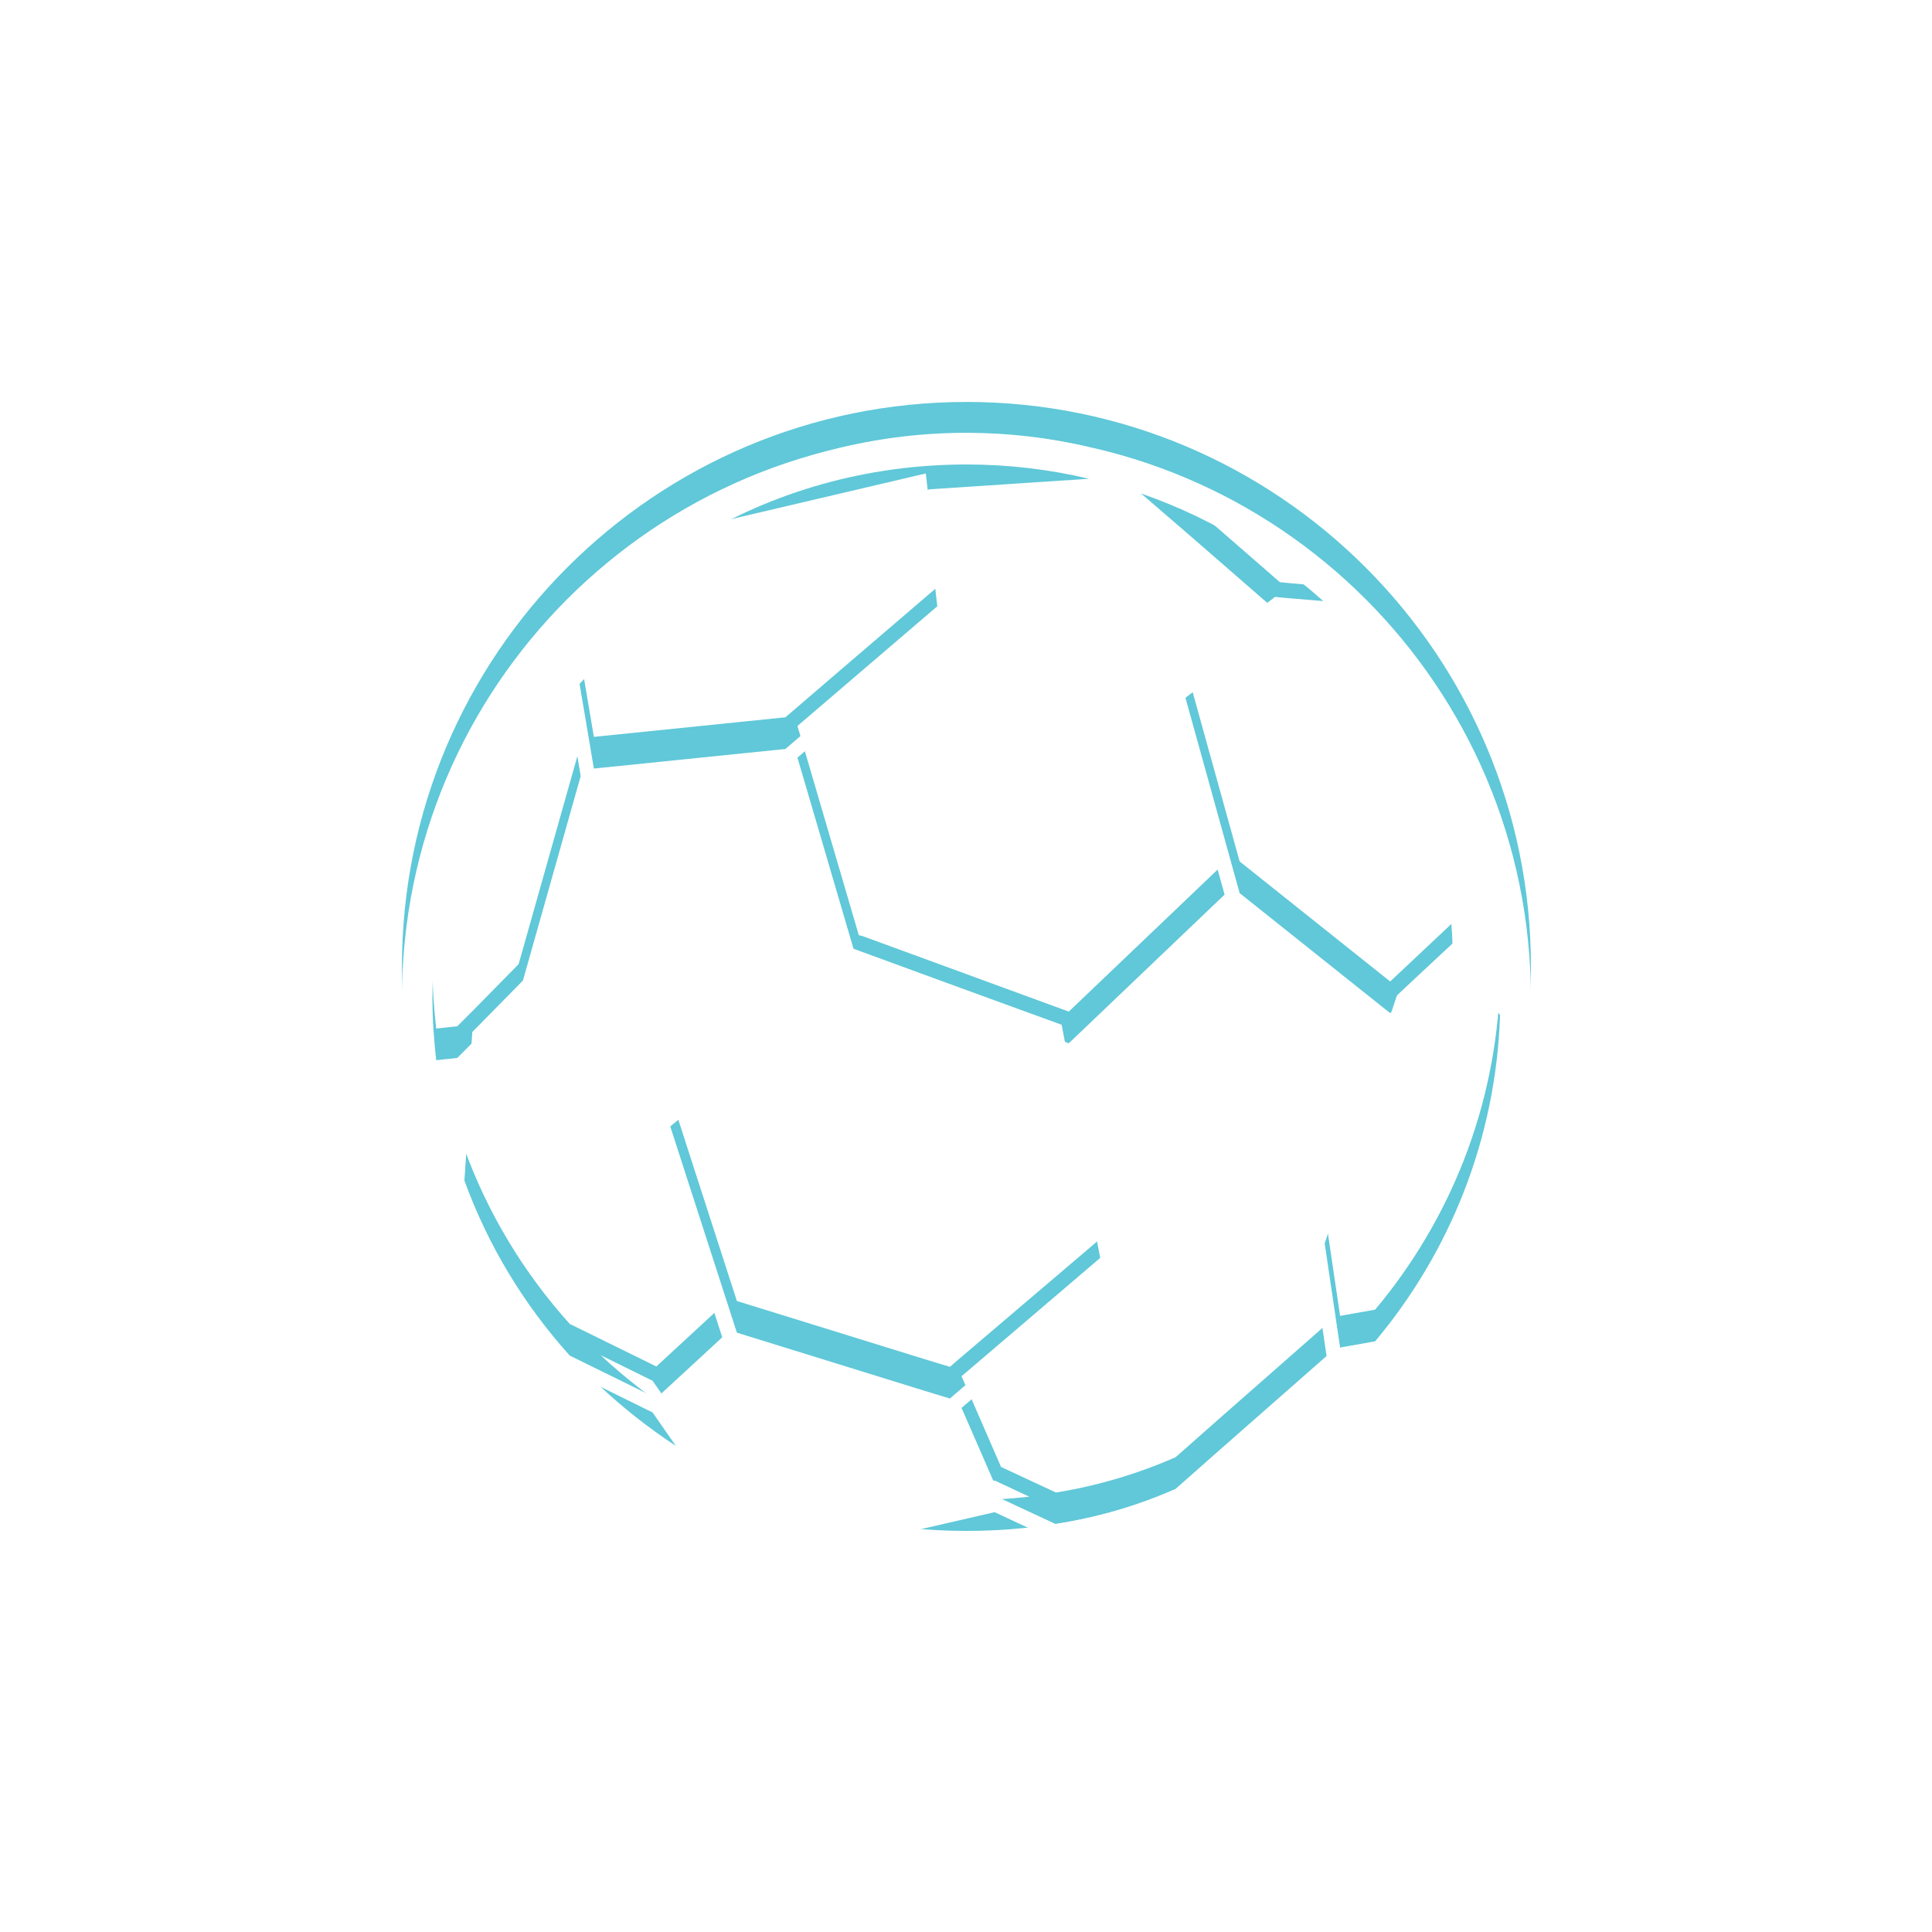 <svg width="244" height="244" viewBox="0 0 244 244" fill="none" xmlns="http://www.w3.org/2000/svg">
<g filter="url(#filter0_f_218_4)">
<path d="M122.055 50.764C82.702 50.764 50.764 82.702 50.764 122.055C50.764 161.408 82.702 193.346 122.055 193.346C161.408 193.346 193.346 161.408 193.346 122.055C193.346 82.702 161.408 50.764 122.055 50.764ZM173.67 165.4L169.392 166.16L169.25 166.208L167.301 153.043L169.773 145.676L176.426 125.715L178.755 123.528L184.316 118.348L184.506 118.538L189.449 124.194C188.926 139.878 183.08 154.184 173.67 165.4ZM133.366 188.498L126.427 185.267L122.768 176.854L121.437 173.812L139.593 158.318L140.638 157.415L164.972 154.136L165.59 154.041L167.539 167.254L153.803 179.326L148.48 184.031C143.727 186.122 138.642 187.643 133.366 188.498ZM75.858 171.151L82.417 174.383L83.938 176.569L85.364 178.613C82.037 176.426 78.805 173.907 75.858 171.151ZM82.892 172.577L71.961 167.206C66.21 160.837 61.648 153.328 58.653 145.106L59.651 130.325L60.222 129.754L66.163 123.718L83.035 139.45L83.082 139.64L86.599 150.571L91.21 164.877L90.924 165.162L82.892 172.577ZM55.089 129.897C54.803 127.331 54.613 124.717 54.613 122.055C54.613 106.133 60.127 91.542 69.347 80.041L69.585 80.326L71.391 82.465L73.339 94.014L65.497 121.77L59.889 127.473L58.13 129.232L57.893 129.469L57.75 129.612L55.089 129.897ZM88.168 66.543L116.922 59.794L117.54 65.26L118.538 74.005L105.278 85.364L99.194 90.592L75.003 93.063L73.197 82.37L88.168 66.543ZM122.055 54.661C127.378 54.661 132.559 55.279 137.549 56.467L130.325 56.942L117.397 57.798L88.073 64.737L87.645 64.166C97.673 58.083 109.46 54.661 122.055 54.661ZM171.531 76.286C175.666 80.754 179.183 85.744 181.987 91.162L182.13 93.824L183.413 114.498V114.593L183.508 116.494L175.571 123.956L156.56 108.795L150.191 85.839L149.716 84.128L154.564 80.373L161.027 75.383L161.93 75.478L171.531 76.286ZM108.462 118.11L107.321 114.213L100.715 91.685L119.536 75.573L119.631 75.478L147.007 84.176L147.862 84.461L154.659 108.985L135.98 126.808L134.982 127.758L108.89 118.205L108.462 118.11ZM163.166 73.672L161.645 73.529L150.666 63.976L144.108 58.321C153.803 61.695 162.453 67.161 169.582 74.242L163.166 73.672ZM84.651 138.262L107.274 119.631L121.294 124.764L134.079 129.422L139.212 156.227L138.262 157.035L137.264 157.891L120.677 172.006L120.249 172.387L119.964 172.624L116.684 171.626L93.063 164.307L84.651 138.262ZM125.619 186.978L129.992 189.021C127.378 189.306 124.716 189.497 122.055 189.497C120.011 189.497 117.968 189.401 115.924 189.211L125.619 186.978Z" fill="#60C8D8"/>
</g>
<g filter="url(#filter1_d_218_4)">
<path d="M122.055 50.764C82.702 50.764 50.764 82.702 50.764 122.055C50.764 161.408 82.702 193.346 122.055 193.346C161.408 193.346 193.346 161.408 193.346 122.055C193.346 82.702 161.408 50.764 122.055 50.764ZM173.67 165.4L169.392 166.16L169.25 166.208L167.301 153.043L169.773 145.676L176.426 125.715L178.755 123.528L184.316 118.348L184.506 118.538L189.449 124.194C188.926 139.878 183.08 154.184 173.67 165.4ZM133.366 188.498L126.427 185.267L122.768 176.854L121.437 173.812L139.593 158.318L140.638 157.415L164.972 154.136L165.59 154.041L167.539 167.254L153.803 179.326L148.48 184.031C143.727 186.122 138.642 187.643 133.366 188.498ZM75.858 171.151L82.417 174.383L83.938 176.569L85.364 178.613C82.037 176.426 78.805 173.907 75.858 171.151ZM82.892 172.577L71.961 167.206C66.21 160.837 61.648 153.328 58.653 145.106L59.651 130.325L60.222 129.754L66.163 123.718L83.035 139.45L83.082 139.64L86.599 150.571L91.21 164.877L90.924 165.162L82.892 172.577ZM55.089 129.897C54.803 127.331 54.613 124.717 54.613 122.055C54.613 106.133 60.127 91.542 69.347 80.041L69.585 80.326L71.391 82.465L73.339 94.014L65.497 121.77L59.889 127.473L58.13 129.232L57.893 129.469L57.75 129.612L55.089 129.897ZM88.168 66.543L116.922 59.794L117.54 65.26L118.538 74.005L105.278 85.364L99.194 90.592L75.003 93.063L73.197 82.37L88.168 66.543ZM122.055 54.661C127.378 54.661 132.559 55.279 137.549 56.467L130.325 56.942L117.397 57.798L88.073 64.737L87.645 64.166C97.673 58.083 109.46 54.661 122.055 54.661ZM171.531 76.286C175.666 80.754 179.183 85.744 181.987 91.162L182.13 93.824L183.413 114.498V114.593L183.508 116.494L175.571 123.956L156.56 108.795L150.191 85.839L149.716 84.128L154.564 80.373L161.027 75.383L161.93 75.478L171.531 76.286ZM108.462 118.11L107.321 114.213L100.715 91.685L119.536 75.573L119.631 75.478L147.007 84.176L147.862 84.461L154.659 108.985L135.98 126.808L134.982 127.758L108.89 118.205L108.462 118.11ZM163.166 73.672L161.645 73.529L150.666 63.976L144.108 58.321C153.803 61.695 162.453 67.161 169.582 74.242L163.166 73.672ZM84.651 138.262L107.274 119.631L121.294 124.764L134.079 129.422L139.212 156.227L138.262 157.035L137.264 157.891L120.677 172.006L120.249 172.387L119.964 172.624L116.684 171.626L93.063 164.307L84.651 138.262ZM125.619 186.978L129.992 189.021C127.378 189.306 124.716 189.497 122.055 189.497C120.011 189.497 117.968 189.401 115.924 189.211L125.619 186.978Z" fill="white"/>
</g>
<defs>
<filter id="filter0_f_218_4" x="0.764" y="0.764" width="242.583" height="242.583" filterUnits="userSpaceOnUse" color-interpolation-filters="sRGB">
<feFlood flood-opacity="0" result="BackgroundImageFix"/>
<feBlend mode="normal" in="SourceGraphic" in2="BackgroundImageFix" result="shape"/>
<feGaussianBlur stdDeviation="25" result="effect1_foregroundBlur_218_4"/>
</filter>
<filter id="filter1_d_218_4" x="46.764" y="50.764" width="150.583" height="150.583" filterUnits="userSpaceOnUse" color-interpolation-filters="sRGB">
<feFlood flood-opacity="0" result="BackgroundImageFix"/>
<feColorMatrix in="SourceAlpha" type="matrix" values="0 0 0 0 0 0 0 0 0 0 0 0 0 0 0 0 0 0 127 0" result="hardAlpha"/>
<feOffset dy="4"/>
<feGaussianBlur stdDeviation="2"/>
<feComposite in2="hardAlpha" operator="out"/>
<feColorMatrix type="matrix" values="0 0 0 0 0 0 0 0 0 0 0 0 0 0 0 0 0 0 0.25 0"/>
<feBlend mode="normal" in2="BackgroundImageFix" result="effect1_dropShadow_218_4"/>
<feBlend mode="normal" in="SourceGraphic" in2="effect1_dropShadow_218_4" result="shape"/>
</filter>
</defs>
</svg>
